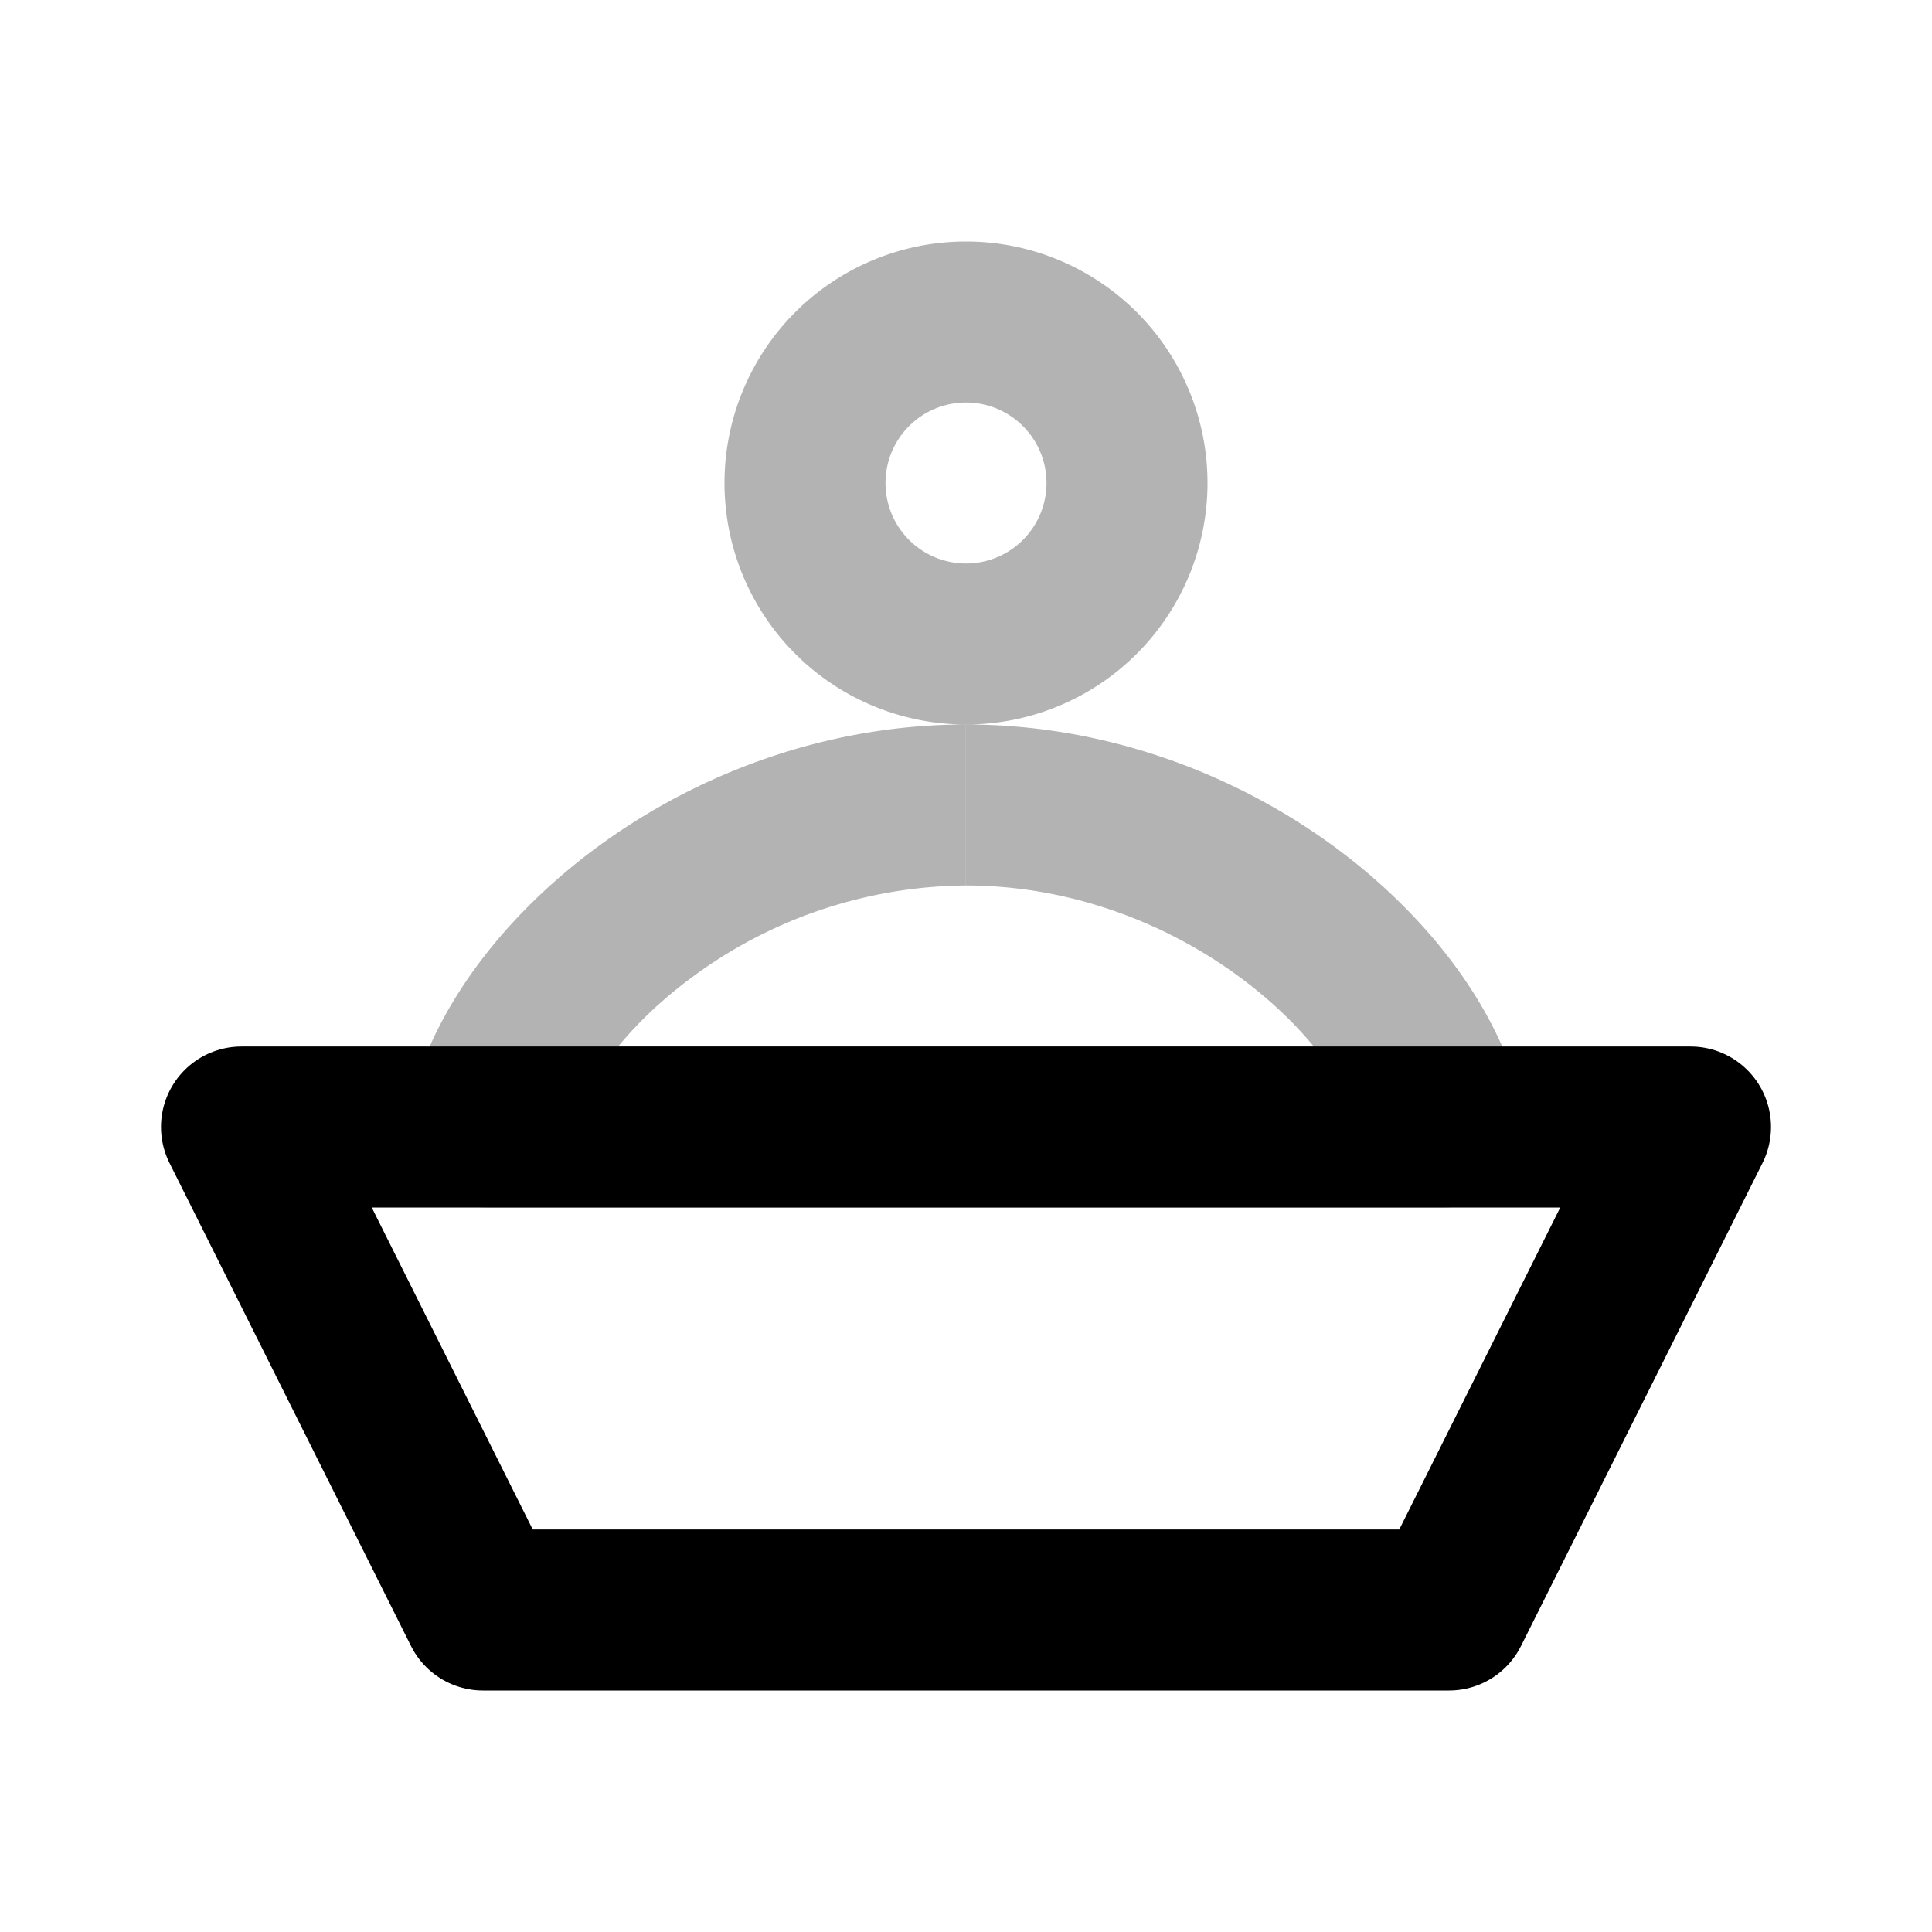 <svg xmlns="http://www.w3.org/2000/svg" width="24" height="24" fill="none">
    <path fill="currentColor" d="m6.056 14-.978-.212A1 1 0 0 0 6.056 15zm11.888 0v1a1 1 0 0 0 .977-1.212zM13 6a1 1 0 0 1-1 1v2a3 3 0 0 0 3-3zm-1 1a1 1 0 0 1-1-1H9a3 3 0 0 0 3 3zm-1-1a1 1 0 0 1 1-1V3a3 3 0 0 0-3 3zm1-1a1 1 0 0 1 1 1h2a3 3 0 0 0-3-3zm-4.967 9.212c.133-.612.668-1.421 1.596-2.096A5.781 5.781 0 0 1 11.999 11V9c-1.752 0-3.34.62-4.547 1.499-1.186.863-2.105 2.053-2.374 3.289zM6.056 15h11.888v-2H6.056zM12 11c1.281 0 2.464.456 3.37 1.116.928.675 1.464 1.484 1.597 2.096l1.954-.424c-.268-1.235-1.187-2.426-2.373-3.29C15.34 9.62 13.753 9 12 9z" opacity=".3"/>
    <path stroke="currentColor" stroke-linejoin="round" stroke-width="2" d="M3 14h18l-3 6H6z"/>
</svg>